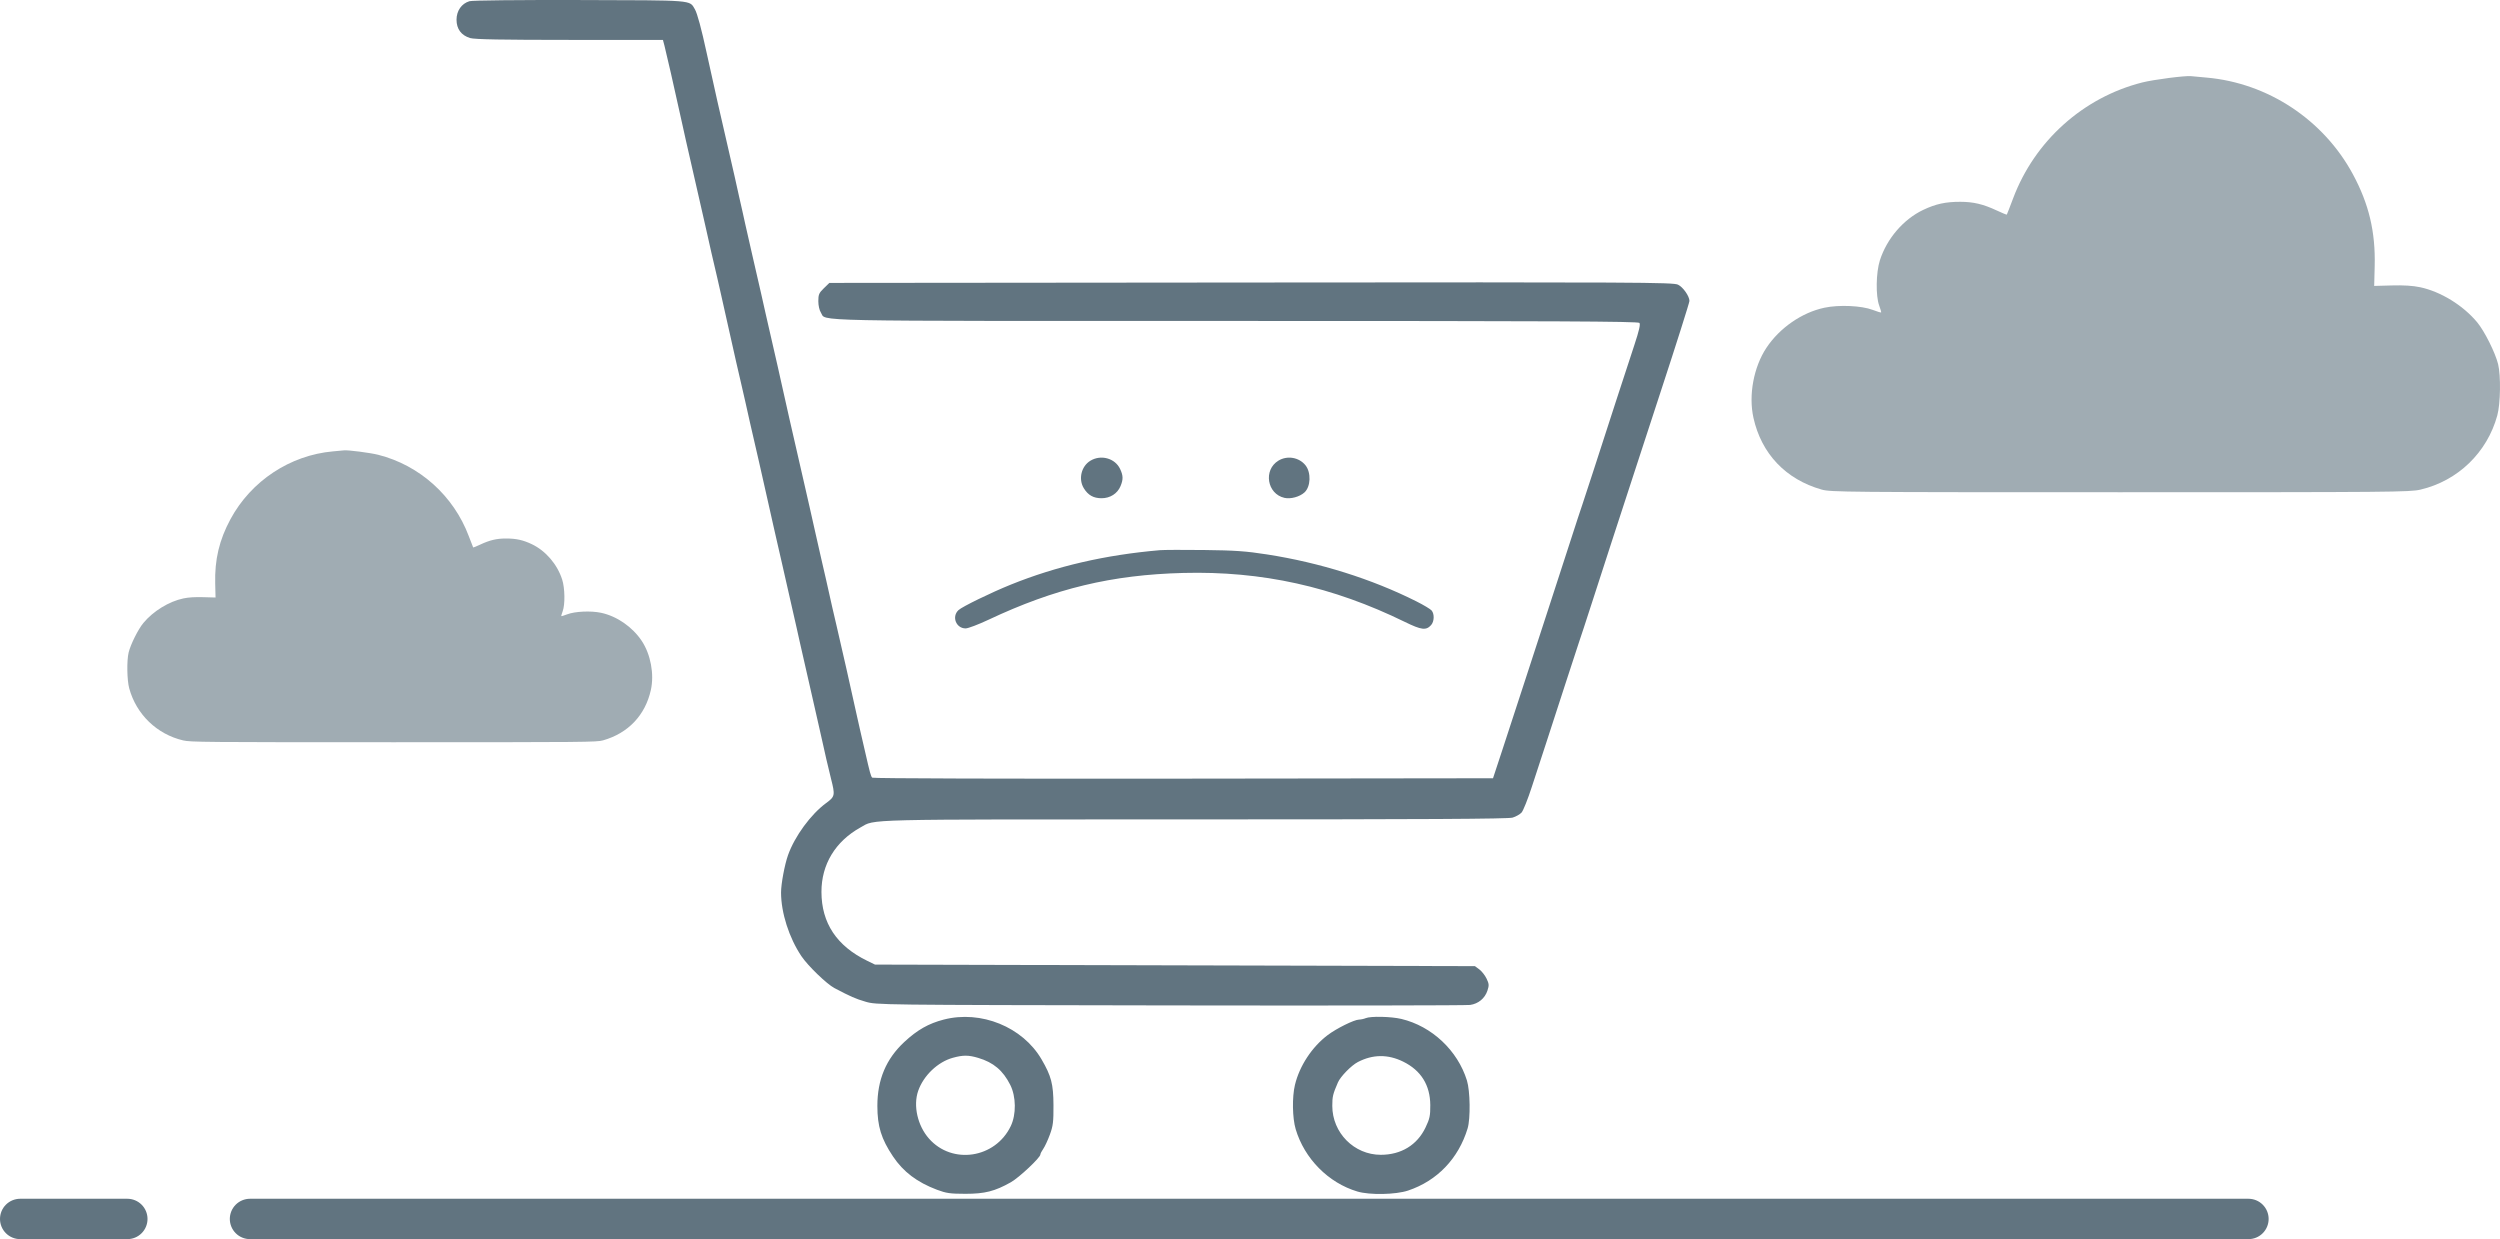 <svg width="1610" height="798" viewBox="0 0 1610 798" fill="none" xmlns="http://www.w3.org/2000/svg">
<path fill-rule="evenodd" clip-rule="evenodd" d="M214.475 290.682C186.815 293.133 161.706 309.731 148.435 334.338C141.182 347.787 138.201 360.365 138.591 375.873L138.815 384.797L130.881 384.578C125.497 384.429 121.395 384.686 118.115 385.376C108.818 387.335 98.694 393.547 92.33 401.2C88.996 405.211 84.118 414.967 82.85 420.161C81.569 425.409 81.77 437.987 83.22 443.297C87.799 460.075 101.027 472.853 117.922 476.82C122.657 477.932 130.502 478 253.523 478C377.801 478 384.303 477.942 388.34 476.797C404.555 472.197 415.554 460.613 419.155 444.344C421.411 434.148 419.048 421.428 413.285 412.747C407.308 403.745 397.234 396.784 387.074 394.637C380.476 393.244 370.301 393.701 365.296 395.617C363.317 396.374 361.604 396.898 361.487 396.782C361.371 396.666 361.764 395.26 362.361 393.658C363.979 389.319 363.812 378.767 362.039 373.229C358.896 363.413 351.392 354.675 342.468 350.444C336.776 347.744 332.377 346.785 325.721 346.796C319.79 346.805 315.379 347.855 309.279 350.709C306.868 351.837 304.822 352.68 304.733 352.583C304.644 352.486 303.355 349.17 301.869 345.214C292.135 319.31 270.257 299.662 243.606 292.892C238.432 291.578 223.969 289.713 221.458 290.037C221.094 290.084 217.952 290.374 214.475 290.682Z" fill="#A0ACB3"/>
<path fill-rule="evenodd" clip-rule="evenodd" d="M1421.09 49.973C1460.53 53.467 1496.34 77.127 1515.26 112.205C1525.6 131.377 1529.86 149.307 1529.3 171.414L1528.98 184.136L1540.29 183.824C1547.97 183.612 1553.82 183.978 1558.5 184.962C1571.76 187.754 1586.19 196.61 1595.27 207.52C1600.02 213.237 1606.98 227.145 1608.79 234.549C1610.61 242.03 1610.33 259.961 1608.26 267.529C1601.73 291.447 1582.87 309.663 1558.77 315.318C1552.02 316.903 1540.83 317 1365.4 317C1188.18 317 1178.9 316.917 1173.15 315.285C1150.03 308.728 1134.34 292.214 1129.21 269.022C1125.99 254.488 1129.36 236.355 1137.58 223.98C1146.1 211.147 1160.47 201.224 1174.95 198.164C1184.36 196.177 1198.87 196.829 1206.01 199.561C1208.83 200.64 1211.28 201.387 1211.44 201.221C1211.61 201.056 1211.05 199.051 1210.2 196.768C1207.89 190.583 1208.13 175.54 1210.65 167.645C1215.14 153.652 1225.84 141.197 1238.56 135.164C1246.68 131.316 1252.95 129.949 1262.45 129.965C1270.9 129.978 1277.19 131.474 1285.89 135.543C1289.33 137.151 1292.25 138.353 1292.38 138.214C1292.5 138.076 1294.34 133.348 1296.46 127.71C1310.34 90.783 1341.54 62.774 1379.54 53.123C1386.92 51.249 1407.55 48.591 1411.13 49.053C1411.65 49.12 1416.13 49.533 1421.09 49.973Z" fill="#A0ACB3"/>
<path fill-rule="evenodd" clip-rule="evenodd" d="M302.333 0.776C297.275 2.268 294 6.952 294 12.696C294 18.681 297.068 22.802 302.807 24.52C305.626 25.366 323.659 25.696 366.827 25.696H426.923L427.918 29.446C428.99 33.485 434.449 57.442 438 73.696C438.661 76.721 439.562 80.771 440.003 82.696C440.443 84.621 441.241 88.221 441.775 90.696C442.682 94.899 448.172 118.967 451.583 133.696C452.41 137.271 453.486 141.996 453.974 144.196C454.461 146.396 455.373 150.446 456 153.196C456.627 155.946 457.587 160.221 458.133 162.696C458.679 165.171 459.519 168.771 460 170.696C460.481 172.621 461.321 176.221 461.867 178.696C462.413 181.171 463.332 185.221 463.909 187.696C464.962 192.214 470.383 216.392 474.11 233.196C475.208 238.146 476.508 243.771 477 245.696C477.492 247.621 478.832 253.471 479.98 258.696C481.127 263.921 482.485 269.996 482.999 272.196C486.239 286.091 491.483 309.125 494.95 324.696C496.114 329.921 497.501 336.109 498.033 338.446C498.565 340.783 499.435 344.609 499.966 346.946C500.497 349.283 502.12 356.371 503.573 362.696C507.293 378.888 511.132 395.791 513 404.196C513.55 406.671 514.45 410.721 515 413.196C517.142 422.835 517.618 424.928 522.964 448.196C524.101 453.146 525.939 461.246 527.048 466.196C528.158 471.146 529.479 476.996 529.984 479.196C530.489 481.396 531.445 485.671 532.109 488.696C532.773 491.721 534.145 497.45 535.158 501.428C537.905 512.21 537.753 512.973 532.028 517.176C522.152 524.425 511.795 538.575 507.486 550.705C505.31 556.832 503 569.216 503 574.762C503 587.816 508.131 603.87 516.113 615.787C520.244 621.953 532.401 633.702 537.342 636.304C547.919 641.872 550.921 643.188 557.356 645.079C564.484 647.172 564.931 647.178 753.5 647.487C857.45 647.657 944.41 647.522 946.745 647.186C952.077 646.419 956.264 642.957 957.916 637.949C959.036 634.558 958.965 633.597 957.347 630.224C956.331 628.105 954.23 625.432 952.677 624.284L949.854 622.196L756.677 621.696L563.5 621.196L558.5 618.765C538.864 609.22 529.048 594.454 529.015 574.414C528.985 556.691 537.958 541.869 554.168 532.861C564.003 527.395 551.481 527.696 769.315 527.696C917.623 527.696 971.271 527.395 974.098 526.548C976.205 525.917 978.803 524.455 979.871 523.298C980.939 522.142 983.926 514.671 986.509 506.696C989.091 498.721 993.357 485.671 995.988 477.696C998.619 469.721 1004.25 452.396 1008.5 439.196C1012.75 425.996 1016.58 414.296 1017 413.196C1017.43 412.096 1021.48 399.721 1026.01 385.696C1030.54 371.671 1035.72 355.696 1037.51 350.196C1039.31 344.696 1046.72 321.971 1053.98 299.696C1061.24 277.421 1068.44 255.371 1069.98 250.696C1079.1 222.954 1088 194.852 1088 193.817C1088 190.756 1083.86 184.857 1080.64 183.328C1077.45 181.815 1055.76 181.705 805.643 181.941L534.111 182.196L530.556 185.642C527.446 188.656 527 189.695 527 193.927C527 196.738 527.691 199.821 528.648 201.282C532.453 207.089 513.095 206.696 795.328 206.696C1001.65 206.696 1054.97 206.952 1055.79 207.946C1056.53 208.838 1055.6 212.92 1052.53 222.196C1047.26 238.123 1035.2 275.174 1026.33 302.696C1022.7 313.971 1019.38 324.096 1018.96 325.196C1018.53 326.296 1014.7 337.996 1010.44 351.196C1006.18 364.396 1000.11 383.071 996.96 392.696C993.808 402.321 987.285 422.346 982.463 437.196C977.641 452.046 970.952 472.521 967.597 482.696L961.499 501.196L762.052 501.448C648.133 501.593 562.227 501.323 561.725 500.821C560.807 499.903 560.31 498.083 556.908 483.196C555.776 478.246 554.48 472.621 554.026 470.696C553.573 468.771 552.661 464.721 552 461.696C549.779 451.53 549.273 449.26 545.095 430.696C542.805 420.521 540.023 408.371 538.911 403.696C537.8 399.021 536.465 393.283 535.945 390.946C535.425 388.609 534.519 384.558 533.93 381.946C533.342 379.334 532.459 375.396 531.969 373.196C531.479 370.996 530.183 365.371 529.09 360.696C527.996 356.021 526.162 347.921 525.014 342.696C523.865 337.471 522.248 330.271 521.419 326.696C520.59 323.121 519.514 318.396 519.026 316.196C517.299 308.4 516.085 303.094 514.107 294.696C512.131 286.308 504.687 253.438 502.783 244.696C502.244 242.221 501.443 238.621 501.002 236.696C498.545 225.96 495.727 213.635 494.829 209.696C494.265 207.221 493.443 203.621 493.002 201.696C492.562 199.771 491.301 194.146 490.2 189.196C489.099 184.246 486.517 172.996 484.462 164.196C482.406 155.396 480.361 146.396 479.917 144.196C479.473 141.996 478.68 138.396 478.156 136.196C477.631 133.996 476.661 129.721 476 126.696C473.852 116.865 473.321 114.523 467.495 89.196C461.806 64.463 461.345 62.431 459 51.696C458.339 48.671 457.439 44.621 457 42.696C456.561 40.771 455.715 36.946 455.119 34.196C451.744 18.601 449.036 8.565 447.503 5.97C443.927 -0.084 447.601 0.212 373.5 0.019C333.734 -0.084 304.185 0.23 302.333 0.776ZM702.19 296.722C696.341 300.288 694.371 308.511 697.956 314.392C700.707 318.903 704.181 320.863 709.43 320.863C714.928 320.863 719.611 317.871 721.613 313.079C723.426 308.741 723.363 306.263 721.33 301.979C718.056 295.08 708.974 292.585 702.19 296.722ZM823.299 296.656C813.453 302.659 815.971 318.096 827.209 320.63C831.175 321.525 836.948 319.958 840.061 317.141C844.116 313.471 844.468 304.329 840.734 299.65C836.621 294.497 828.988 293.186 823.299 296.656ZM747 354.315C711.843 357.344 680.501 364.581 651 376.481C638.254 381.622 619.622 390.702 617.254 392.927C612.754 397.154 615.716 404.696 621.875 404.696C623.456 404.696 630.094 402.179 636.625 399.102C679.382 378.96 716.053 370.153 762.053 368.978C812.741 367.683 858.099 377.712 904.768 400.534C915.427 405.747 918.411 406.109 921.607 402.578C923.674 400.294 923.862 395.439 921.971 393.161C921.222 392.258 916.759 389.589 912.054 387.23C883.303 372.812 850.018 362.356 816 357.058C802.357 354.932 795.344 354.439 775.5 354.207C762.3 354.053 749.475 354.101 747 354.315ZM607.774 656.605C598.036 659.114 590.721 663.27 582.373 671.035C570.642 681.947 565.024 695.277 565.024 712.196C565.024 725.345 567.528 733.449 575.076 744.727C581.713 754.645 590.595 761.375 603.419 766.202C609.349 768.434 611.906 768.8 621.66 768.812C634.214 768.827 640.672 767.188 650.993 761.369C656.317 758.367 670 745.5 670 743.495C670 742.951 670.839 741.31 671.865 739.85C672.891 738.39 674.803 734.271 676.115 730.696C678.173 725.086 678.491 722.484 678.437 711.696C678.368 698.097 677.043 693.011 670.761 682.233C658.579 661.331 631.77 650.422 607.774 656.605ZM879.5 655.696C878.4 656.169 876.459 656.587 875.187 656.626C871.981 656.723 860.75 662.28 855.023 666.603C844.909 674.235 836.859 686.489 833.94 698.696C832.062 706.548 832.284 720 834.41 727.16C840.057 746.181 855.517 761.8 874.186 767.344C882.111 769.697 898.848 769.38 906.788 766.725C925.533 760.459 939.288 746.103 945.143 726.696C947.058 720.348 946.804 702.603 944.701 695.823C938.7 676.474 922.082 660.874 902.486 656.196C895.917 654.628 882.657 654.339 879.5 655.696ZM629.972 681.28C639.795 684.197 645.941 689.382 650.619 698.696C654.392 706.209 654.531 717.687 650.939 725.196C640.991 745.997 613.207 750.235 598.243 733.235C590.892 724.884 587.995 712.038 591.313 702.512C594.745 692.662 603.956 683.87 613.626 681.214C620.234 679.4 623.683 679.413 629.972 681.28ZM903.625 683.683C915.127 689.345 921.02 698.786 921.104 711.685C921.149 718.521 920.738 720.46 918.046 726.099C912.66 737.384 902.326 743.697 889.239 743.695C872.047 743.693 858 729.529 858 712.196C858 706.143 858.353 704.67 861.624 697.081C863.253 693.299 870.249 686.138 874.44 683.961C884.08 678.956 893.833 678.862 903.625 683.683Z" fill="#617480"/>
<path d="M161 785L1448 785" stroke="#617480" stroke-width="26" stroke-linecap="round"/>
<path d="M13 785L82 785" stroke="#617480" stroke-width="26" stroke-linecap="round"/>
</svg>
